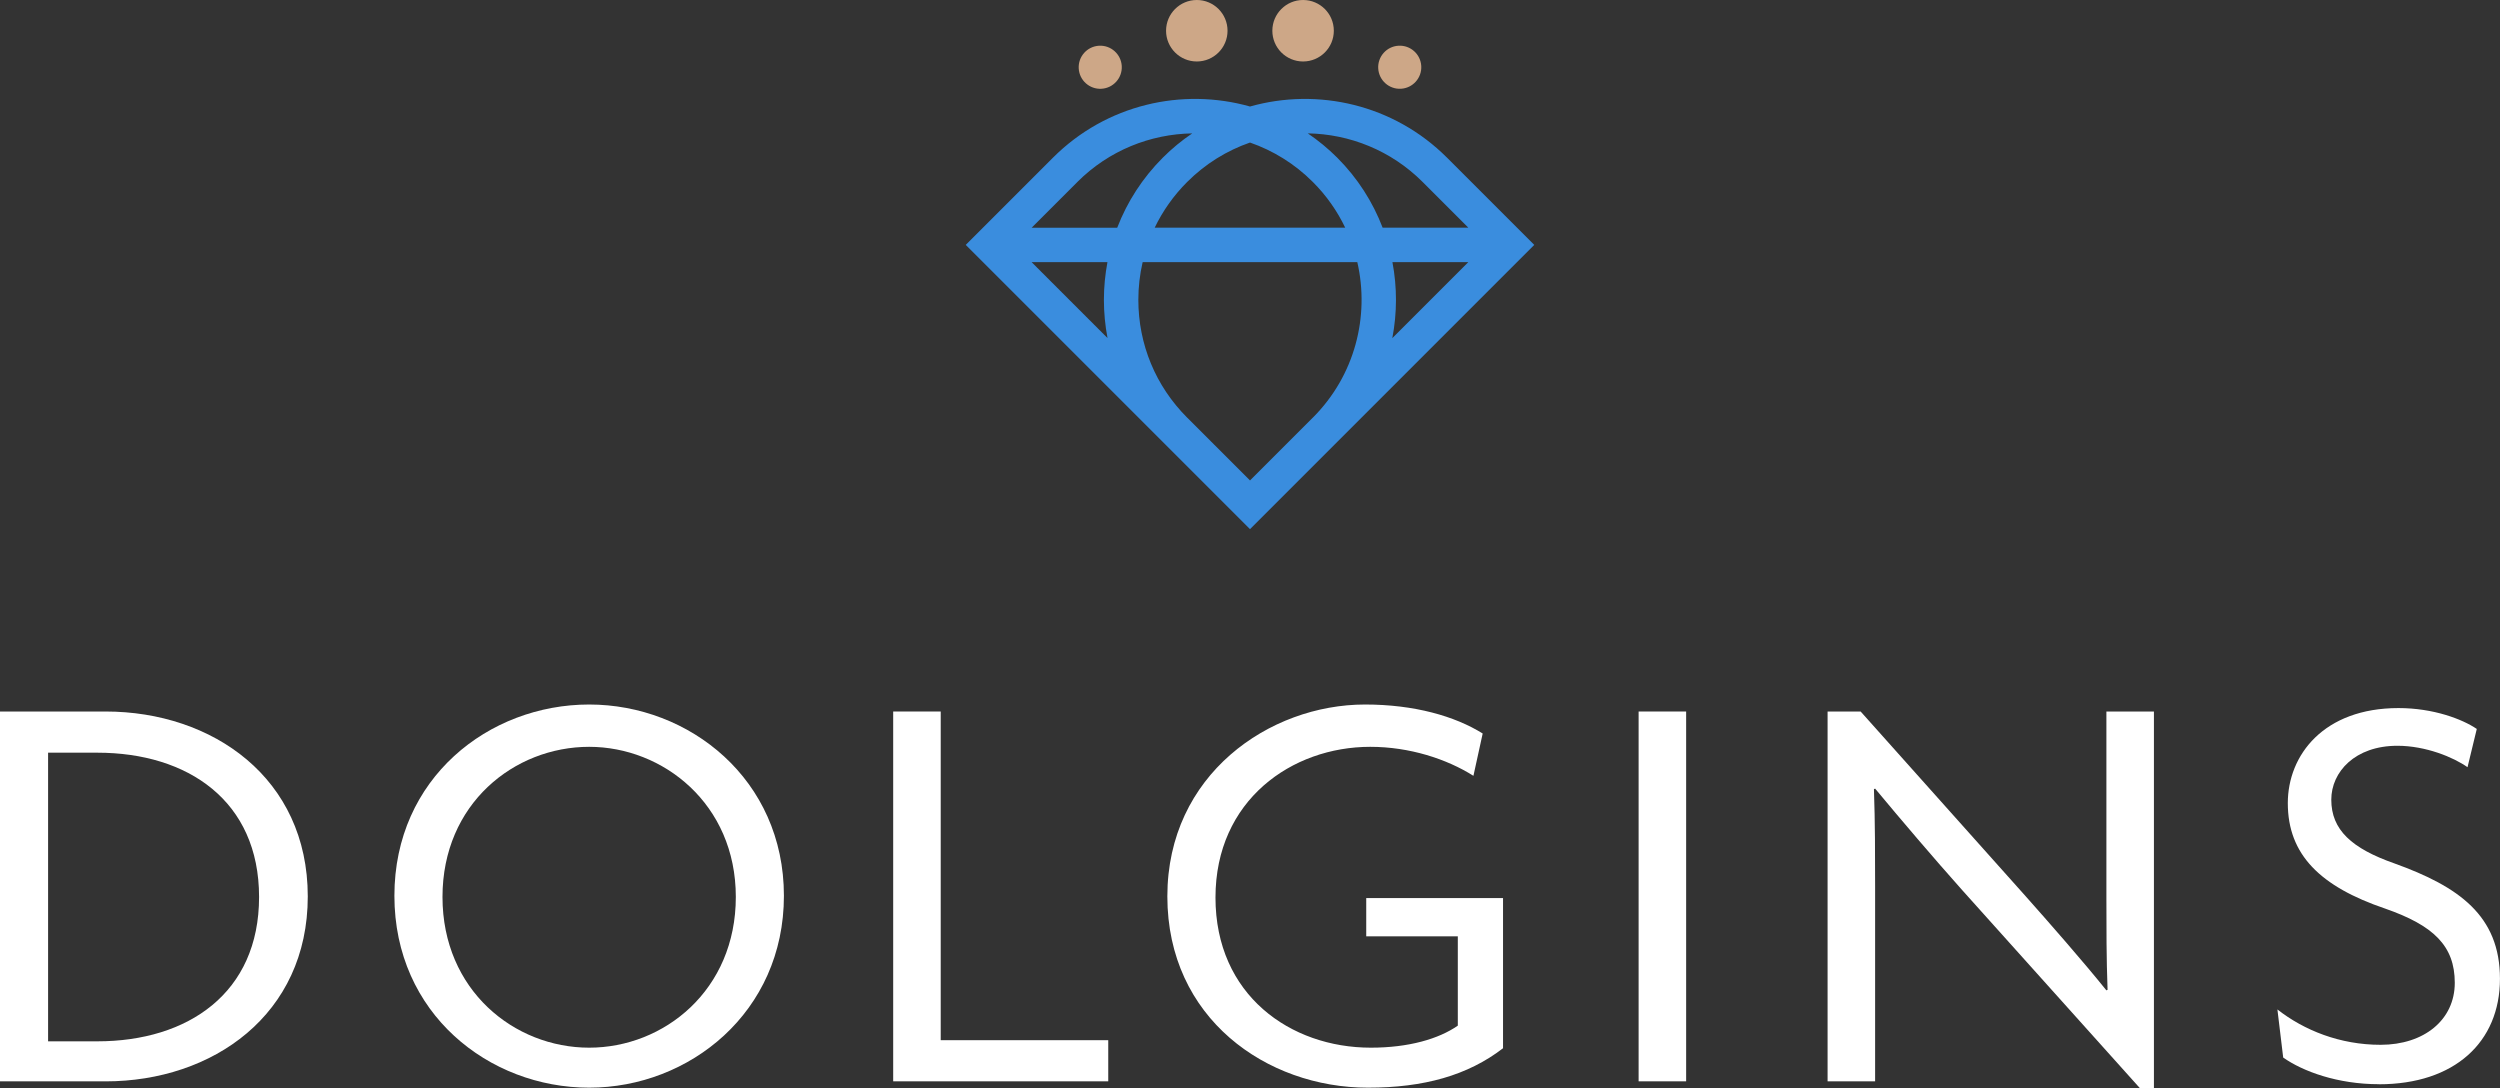 <?xml version="1.0" encoding="UTF-8"?><svg id="a" xmlns="http://www.w3.org/2000/svg" viewBox="0 0 661.2 287.83"><rect x="0" y="0" width="661.2" height="287.83" fill="#333333" stroke="none"/><defs><style>.b{fill:#fff;}.c{fill:#cda787;}.d{fill:#3a8dde;}</style></defs><g><path class="d" d="M382.71,41.7c-14.09-14.08-34.17-18.59-52.11-13.53-17.93-5.06-38.02-.56-52.11,13.53l-23.07,23.07,52.11,52.11h0s.63,.63,.63,.63l22.44,22.44h0s0,0,0,0l75.18-75.18-23.07-23.07Zm-6.44,6.44l12.08,12.08h-22.67c-2.58-6.75-6.58-13.08-12.01-18.52-2.43-2.43-5.05-4.57-7.79-6.43,11.03,.19,22,4.47,30.39,12.87Zm-29.04,62.3l-16.63,16.63-16.63-16.63c-8.32-8.32-12.9-19.38-12.9-31.15,0-3.4,.39-6.73,1.14-9.97h56.77c3.3,14.32-.61,29.98-11.74,41.12Zm-41.84-50.22c2.13-4.42,5.01-8.51,8.58-12.08,4.85-4.85,10.55-8.33,16.63-10.44,6.08,2.11,11.79,5.59,16.63,10.44,3.62,3.62,6.46,7.71,8.55,12.08h-50.4Zm-20.46-12.08c8.4-8.4,19.37-12.68,30.39-12.86-2.75,1.86-5.36,3.99-7.79,6.43-5.35,5.35-9.41,11.66-12.05,18.52h-22.63l12.08-12.08Zm-12.08,21.19h20.05c-.61,3.25-.94,6.58-.94,9.97s.33,6.81,.96,10.11l-20.07-20.07Zm95.42,0h20.07l-20.1,20.1c1.28-6.63,1.29-13.47,.03-20.1Z"/><g><circle class="c" cx="316.53" cy="8.13" r="8.13"/><circle class="c" cx="290.99" cy="17.8" r="5.7" transform="translate(-.54 16.41) rotate(-3.23)"/><circle class="c" cx="370.21" cy="17.8" r="5.7" transform="translate(-.42 20.87) rotate(-3.23)"/><circle class="c" cx="344.64" cy="8.13" r="8.13"/></g></g><g><path class="b" d="M27.9,285.99H0v-97.81H27.9c28.36,0,53.5,17.63,53.5,48.91s-25.14,48.91-53.5,48.91Zm-2.15-86.93H12.72v76.35h13.03c23.92,0,42.77-12.72,42.77-38.17s-18.86-38.17-42.77-38.17Z"/><path class="b" d="M155.82,287.67c-26.52,0-51.51-19.62-51.51-50.75s24.99-50.59,51.51-50.59,51.51,19.78,51.51,50.59-24.99,50.75-51.51,50.75Zm0-90.15c-19.78,0-38.79,15.02-38.79,39.71s19.01,39.86,38.79,39.86,38.79-15.18,38.79-39.86-19.32-39.71-38.79-39.71Z"/><path class="b" d="M236.23,285.99v-97.81h12.57v86.93h44.31v10.88h-56.88Z"/><path class="b" d="M361.78,287.67c-26.83,0-53.04-18.4-53.04-50.59s26.98-50.75,52.28-50.75c13.03,0,23.76,3.07,31.12,7.67l-2.45,11.19c-7.05-4.45-16.86-7.67-27.29-7.67-20.7,0-40.93,14.1-40.93,39.86s19.78,39.71,41.09,39.71c9.97,0,17.94-2.3,23-5.83v-23.61h-24.22v-10.12h36.18v39.71c-9.35,7.21-21,10.43-35.72,10.43Z"/><path class="b" d="M433.38,285.99v-97.81h12.57v97.81h-12.57Z"/><path class="b" d="M565.99,287.83l-46.91-52.28c-7.67-8.59-16.4-18.86-23.15-26.98l-.31,.15c.31,8.89,.31,17.63,.31,25.76v51.51h-12.57v-97.81h8.74l43.69,48.91c6.13,6.9,15.02,17.02,21.31,24.84l.31-.15c-.31-8.13-.31-16.71-.31-24.38v-49.21h12.57v99.65h-3.68Z"/><path class="b" d="M629.16,286.75c-10.88,0-20.08-3.37-25.3-7.05l-1.53-12.72c7.05,5.52,16.56,9.35,27.29,9.35,11.5,0,19.62-6.59,19.62-16.4s-5.67-15.18-18.4-19.62c-17.17-5.83-25.76-14.26-25.76-27.9,0-12.72,9.51-25.14,29.28-25.14,9.2,0,16.86,2.91,20.7,5.52l-2.45,10.12c-3.68-2.61-11.04-5.67-18.55-5.67-11.19,0-17.48,6.9-17.48,14.26,0,7.97,5.37,12.88,16.71,16.86,17.02,6.13,27.9,13.8,27.9,30.51s-11.96,27.9-32.04,27.9Z"/></g></svg>